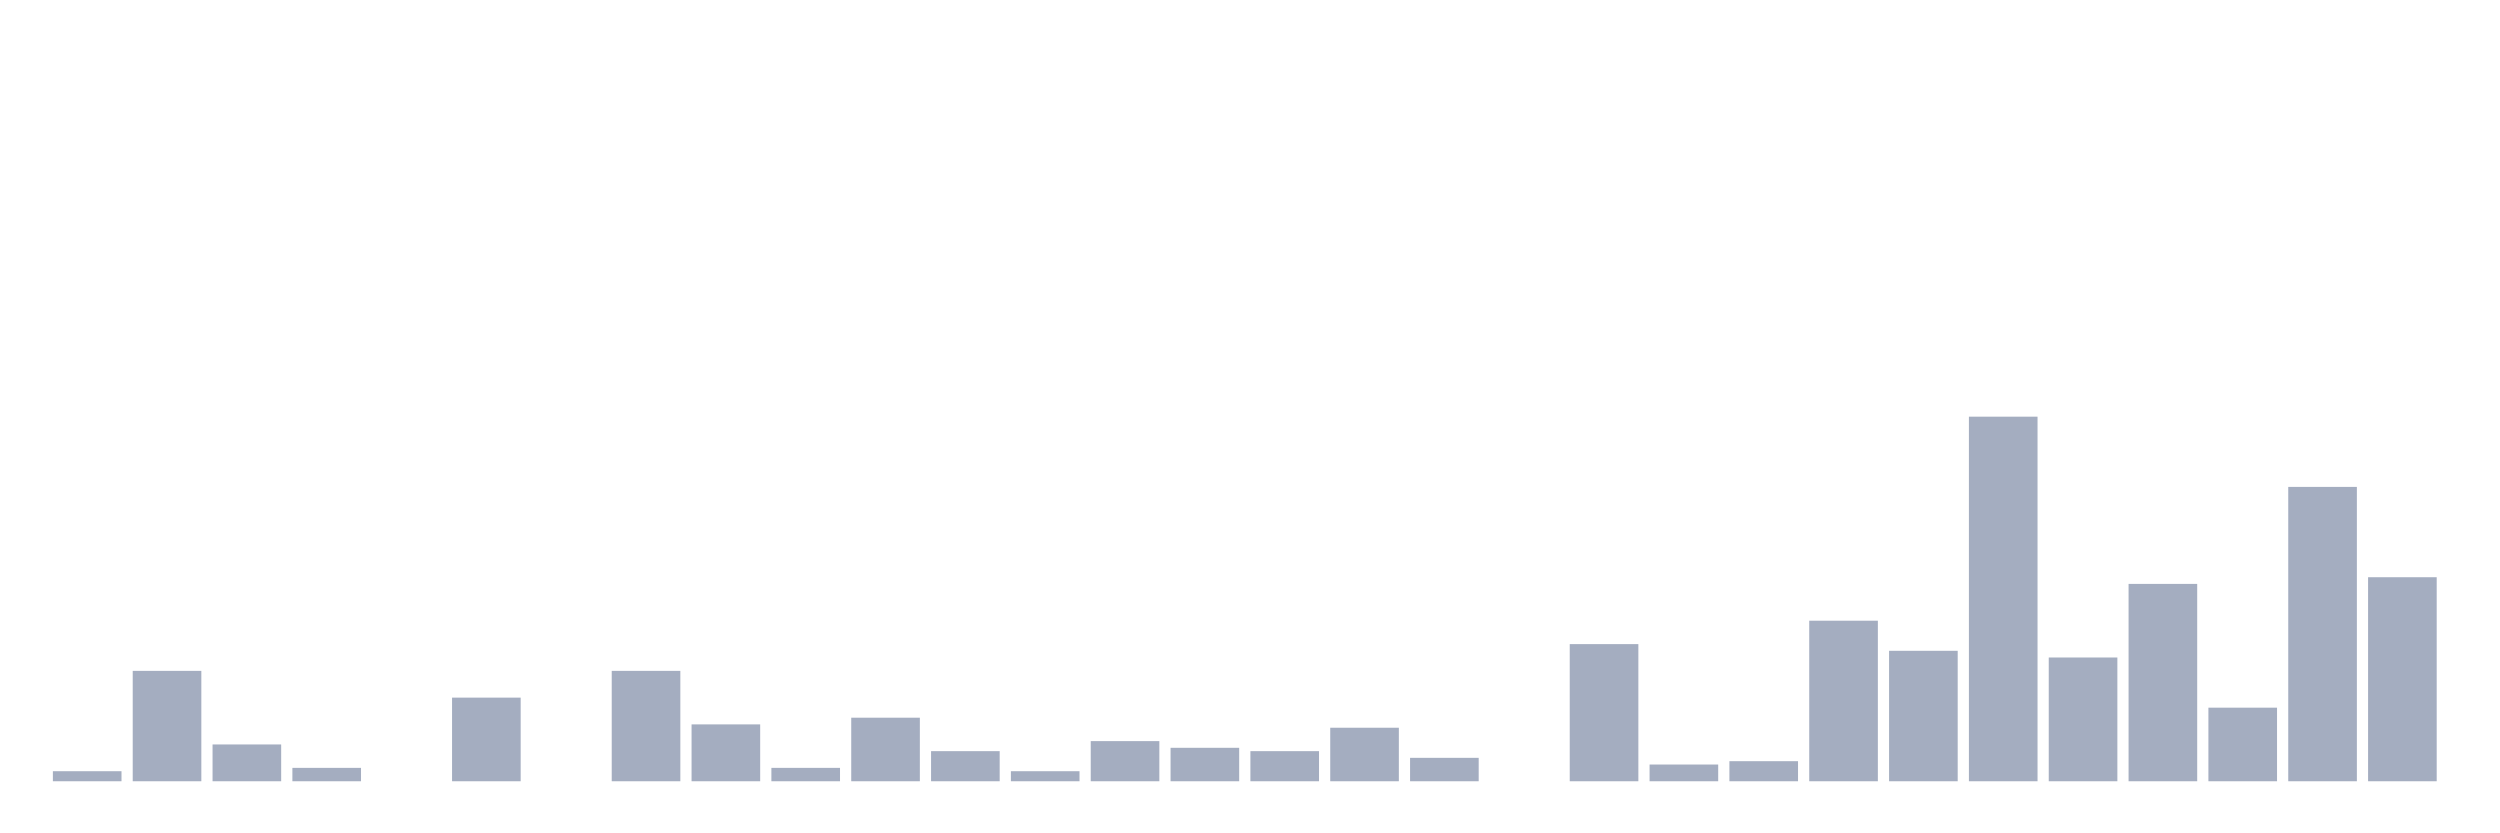 <svg xmlns="http://www.w3.org/2000/svg" viewBox="0 0 480 160"><g transform="translate(10,10)"><rect class="bar" x="0.153" width="13.175" y="138.073" height="1.927" fill="rgb(164,173,192)"></rect><rect class="bar" x="15.482" width="13.175" y="118.807" height="21.193" fill="rgb(164,173,192)"></rect><rect class="bar" x="30.81" width="13.175" y="132.936" height="7.064" fill="rgb(164,173,192)"></rect><rect class="bar" x="46.138" width="13.175" y="137.431" height="2.569" fill="rgb(164,173,192)"></rect><rect class="bar" x="61.466" width="13.175" y="140" height="0" fill="rgb(164,173,192)"></rect><rect class="bar" x="76.794" width="13.175" y="123.945" height="16.055" fill="rgb(164,173,192)"></rect><rect class="bar" x="92.123" width="13.175" y="140" height="0" fill="rgb(164,173,192)"></rect><rect class="bar" x="107.451" width="13.175" y="118.807" height="21.193" fill="rgb(164,173,192)"></rect><rect class="bar" x="122.779" width="13.175" y="129.083" height="10.917" fill="rgb(164,173,192)"></rect><rect class="bar" x="138.107" width="13.175" y="137.431" height="2.569" fill="rgb(164,173,192)"></rect><rect class="bar" x="153.436" width="13.175" y="127.798" height="12.202" fill="rgb(164,173,192)"></rect><rect class="bar" x="168.764" width="13.175" y="134.22" height="5.78" fill="rgb(164,173,192)"></rect><rect class="bar" x="184.092" width="13.175" y="138.073" height="1.927" fill="rgb(164,173,192)"></rect><rect class="bar" x="199.42" width="13.175" y="132.294" height="7.706" fill="rgb(164,173,192)"></rect><rect class="bar" x="214.748" width="13.175" y="133.578" height="6.422" fill="rgb(164,173,192)"></rect><rect class="bar" x="230.077" width="13.175" y="134.22" height="5.78" fill="rgb(164,173,192)"></rect><rect class="bar" x="245.405" width="13.175" y="129.725" height="10.275" fill="rgb(164,173,192)"></rect><rect class="bar" x="260.733" width="13.175" y="135.505" height="4.495" fill="rgb(164,173,192)"></rect><rect class="bar" x="276.061" width="13.175" y="140" height="0" fill="rgb(164,173,192)"></rect><rect class="bar" x="291.39" width="13.175" y="113.67" height="26.33" fill="rgb(164,173,192)"></rect><rect class="bar" x="306.718" width="13.175" y="136.789" height="3.211" fill="rgb(164,173,192)"></rect><rect class="bar" x="322.046" width="13.175" y="136.147" height="3.853" fill="rgb(164,173,192)"></rect><rect class="bar" x="337.374" width="13.175" y="109.174" height="30.826" fill="rgb(164,173,192)"></rect><rect class="bar" x="352.702" width="13.175" y="114.954" height="25.046" fill="rgb(164,173,192)"></rect><rect class="bar" x="368.031" width="13.175" y="70" height="70" fill="rgb(164,173,192)"></rect><rect class="bar" x="383.359" width="13.175" y="116.239" height="23.761" fill="rgb(164,173,192)"></rect><rect class="bar" x="398.687" width="13.175" y="102.11" height="37.89" fill="rgb(164,173,192)"></rect><rect class="bar" x="414.015" width="13.175" y="125.872" height="14.128" fill="rgb(164,173,192)"></rect><rect class="bar" x="429.344" width="13.175" y="83.486" height="56.514" fill="rgb(164,173,192)"></rect><rect class="bar" x="444.672" width="13.175" y="100.826" height="39.174" fill="rgb(164,173,192)"></rect></g></svg>